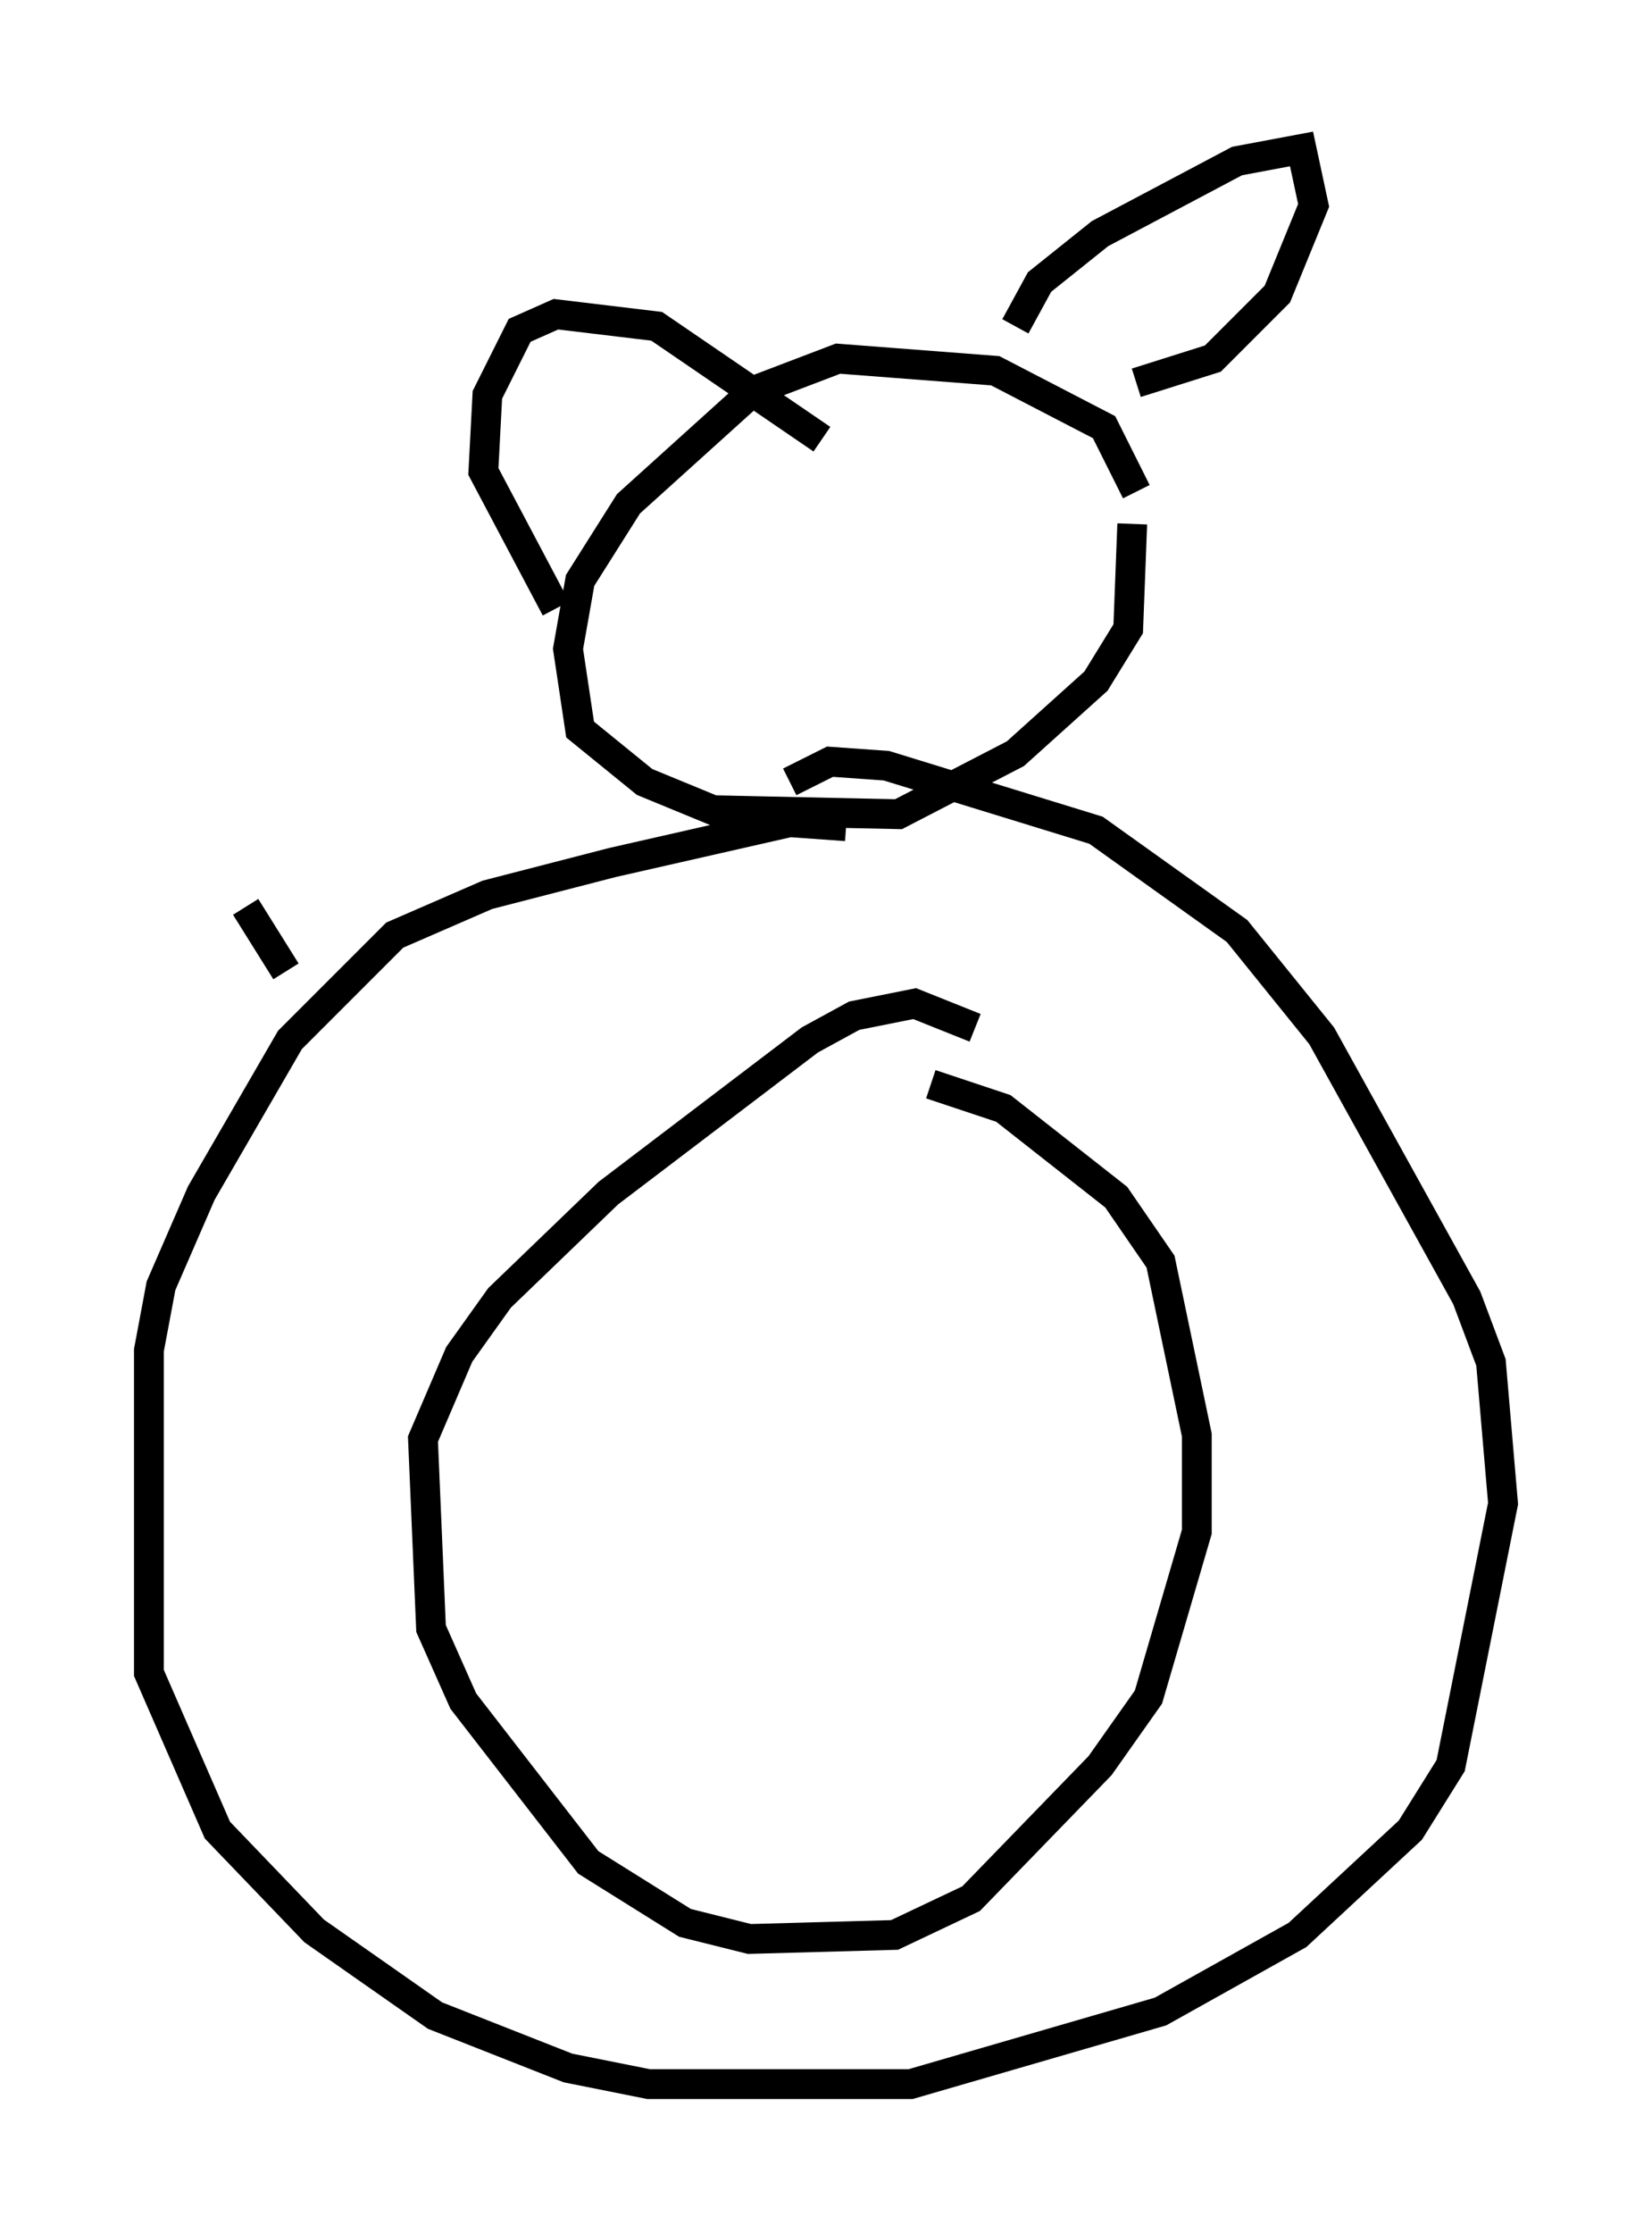 <?xml version="1.0" encoding="utf-8" ?>
<svg baseProfile="full" height="74.952" version="1.1" width="55.466" xmlns="http://www.w3.org/2000/svg" xmlns:ev="http://www.w3.org/2001/xml-events" xmlns:xlink="http://www.w3.org/1999/xlink"><defs /><rect fill="white" height="74.952" width="55.466" x="0" y="0" /><path d="M38.017, 20.561 m0.135, -4.059 l-1.083, -2.165 -3.654, -1.894 l-5.277, -0.406 -2.842, 1.083 l-4.195, 3.789 -1.624, 2.571 l-0.406, 2.3 0.406, 2.706 l2.165, 1.759 2.3, 0.947 l6.225, 0.135 3.924, -2.03 l2.706, -2.436 1.083, -1.759 l0.135, -3.518 m-3.924, -6.631 l0.812, -1.488 2.03, -1.624 l4.601, -2.436 2.165, -0.406 l0.406, 1.894 -1.218, 2.977 l-2.165, 2.165 -2.571, 0.812 m-10.555, 1.894 l-5.548, -3.789 -3.383, -0.406 l-1.218, 0.541 -1.083, 2.165 l-0.135, 2.571 2.436, 4.601 m9.743, 7.307 l-1.894, -0.135 -5.954, 1.353 l-4.195, 1.083 -3.112, 1.353 l-3.518, 3.518 -2.977, 5.142 l-1.353, 3.112 -0.406, 2.165 l0.0, 10.825 2.3, 5.277 l3.248, 3.383 4.059, 2.842 l4.465, 1.759 2.706, 0.541 l8.796, 0.0 8.39, -2.436 l4.601, -2.571 3.789, -3.518 l1.353, -2.165 1.759, -8.796 l-0.406, -4.736 -0.812, -2.165 l-4.871, -8.796 -2.842, -3.518 l-4.736, -3.383 -7.036, -2.165 l-1.894, -0.135 -1.353, 0.677 m6.225, 8.254 l-2.03, -0.812 -2.03, 0.406 l-1.488, 0.812 -6.766, 5.142 l-3.654, 3.518 -1.353, 1.894 l-1.218, 2.842 0.271, 6.36 l1.083, 2.436 4.195, 5.413 l3.248, 2.03 2.165, 0.541 l4.871, -0.135 2.571, -1.218 l4.33, -4.465 1.624, -2.3 l1.624, -5.548 0.0, -3.248 l-1.218, -5.819 -1.488, -2.165 l-3.789, -2.977 -2.436, -0.812 m-21.651, -3.789 l-1.353, -2.165 " fill="none" stroke="black" stroke-width="1" /></svg>